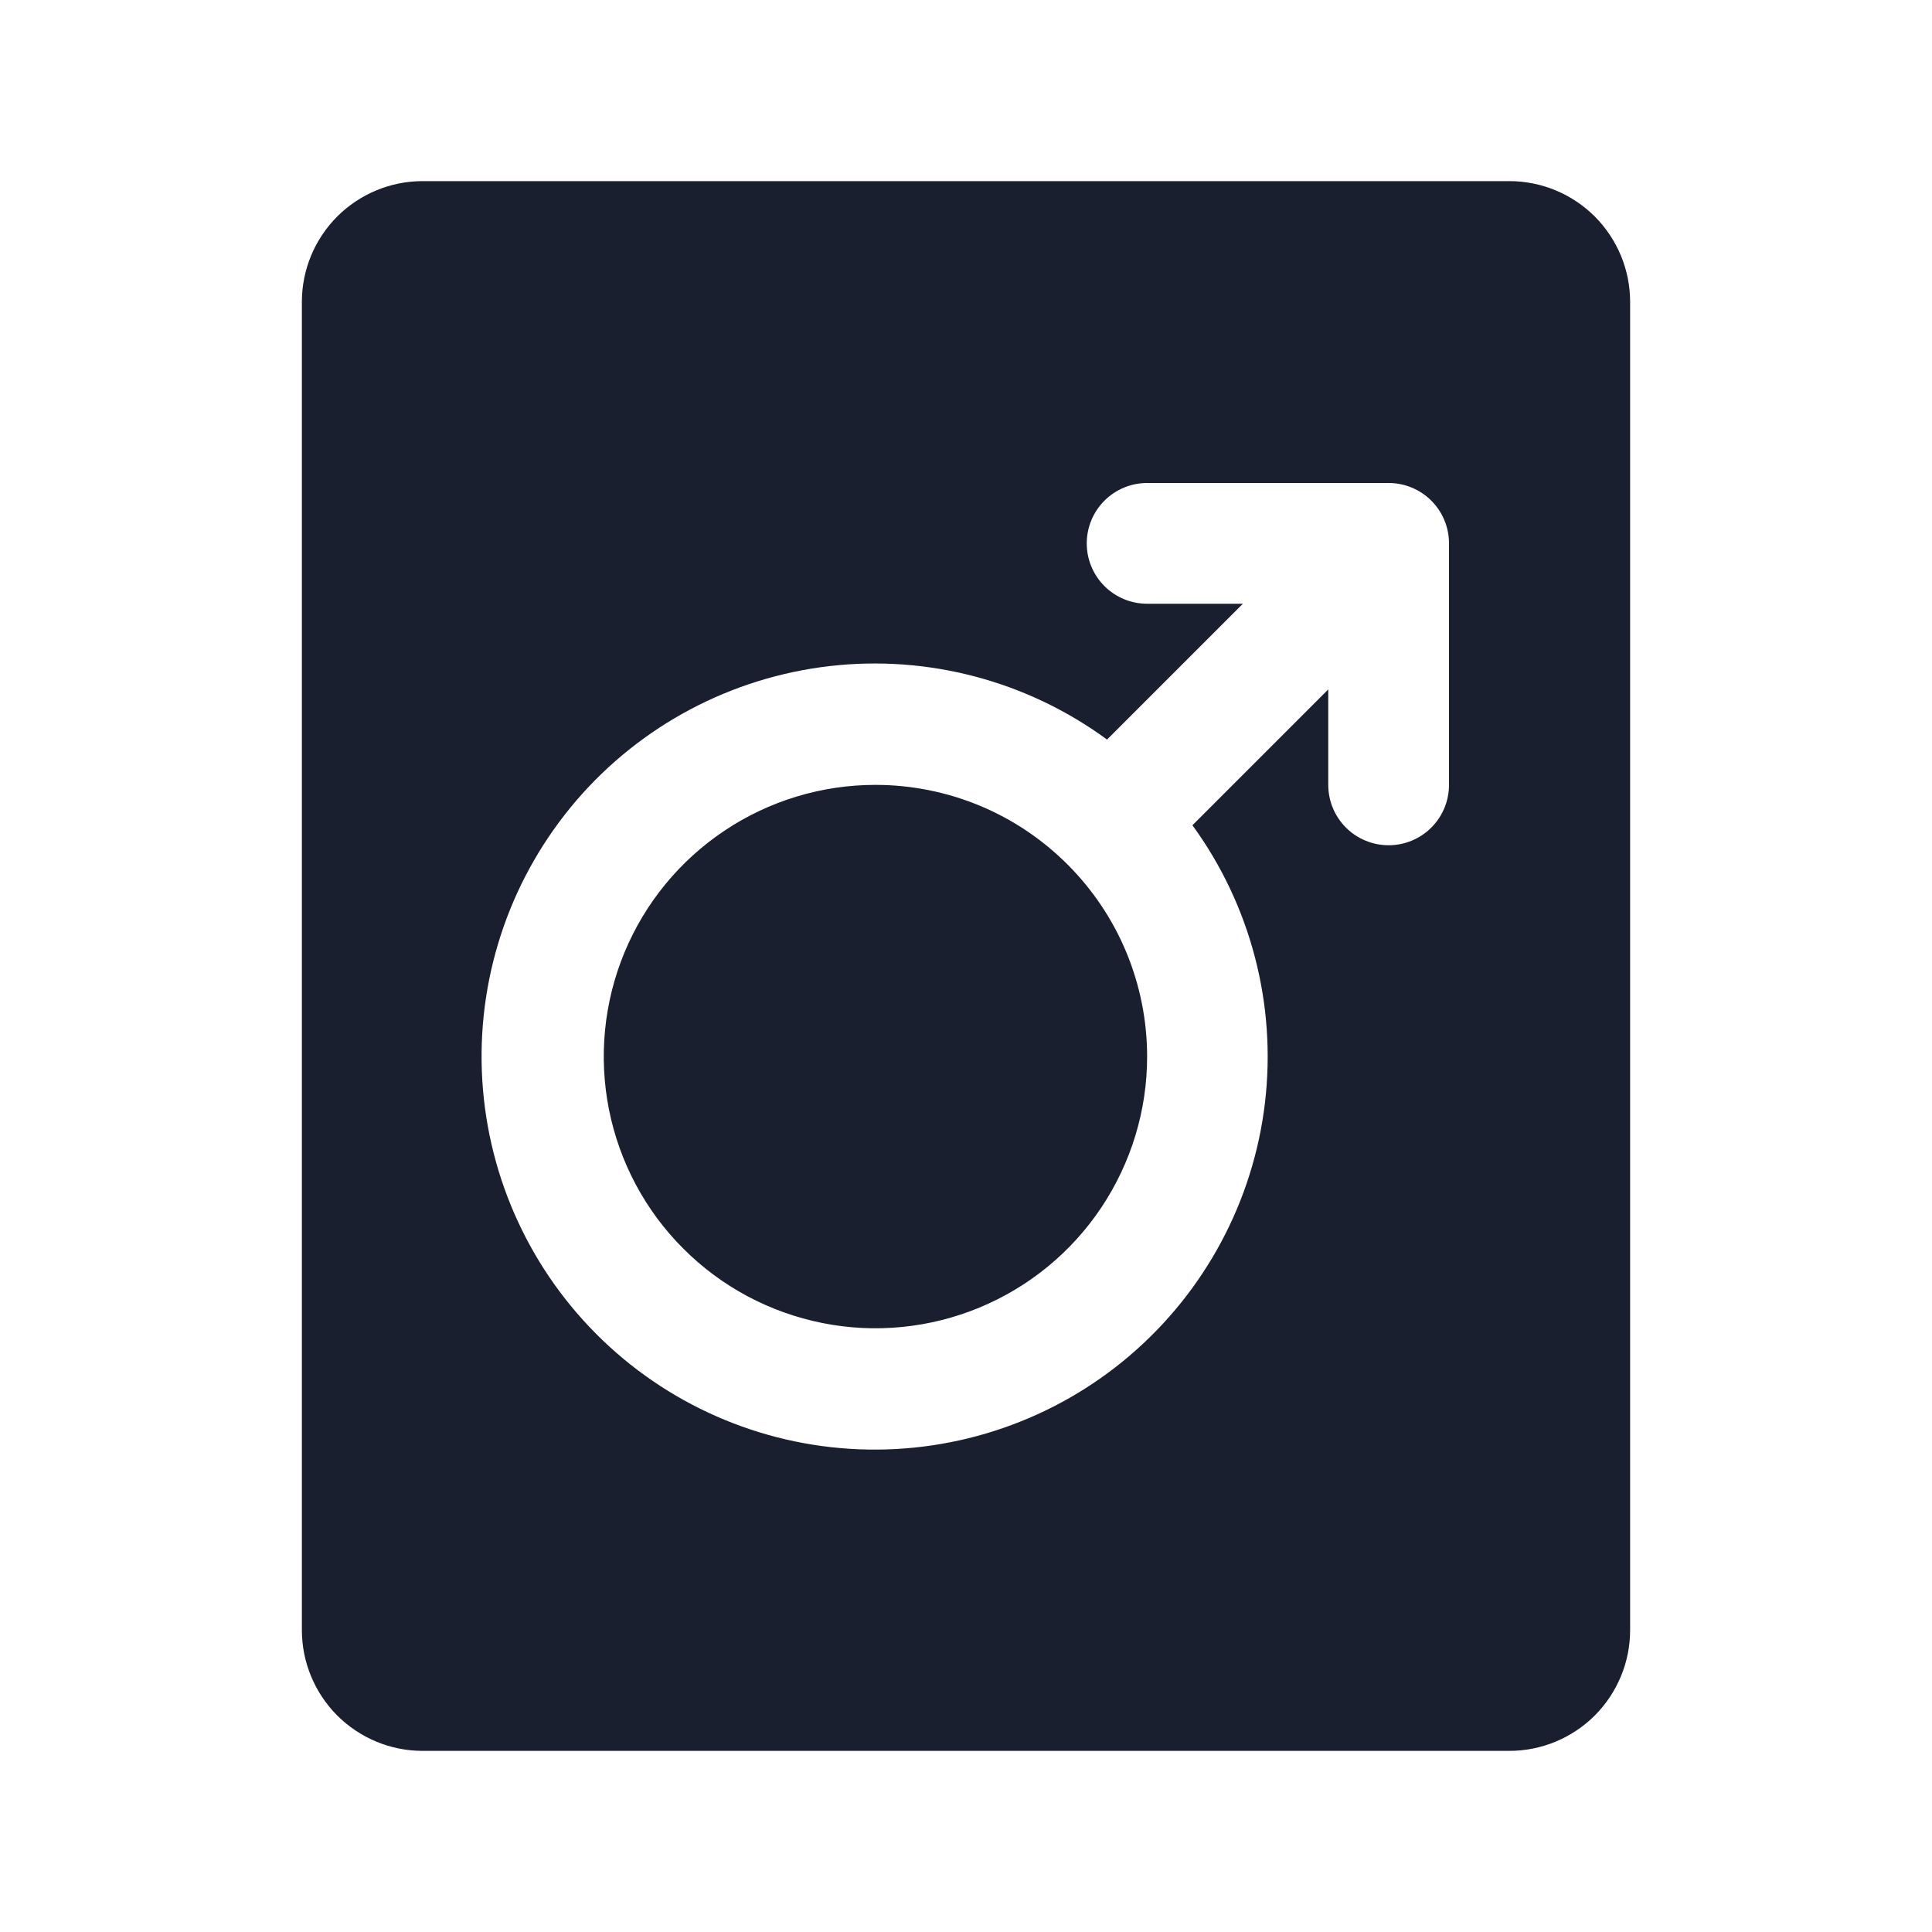 <svg width="20" height="20" viewBox="0 0 20 20" fill="none" xmlns="http://www.w3.org/2000/svg">
<path d="M11.875 10.938C11.875 11.494 11.71 12.037 11.401 12.5C11.092 12.963 10.653 13.323 10.139 13.536C9.625 13.749 9.059 13.805 8.514 13.696C7.968 13.587 7.467 13.32 7.074 12.926C6.68 12.533 6.413 12.032 6.304 11.486C6.196 10.941 6.251 10.375 6.464 9.861C6.677 9.347 7.037 8.908 7.5 8.599C7.962 8.29 8.506 8.125 9.062 8.125C9.432 8.125 9.798 8.198 10.139 8.339C10.48 8.48 10.79 8.688 11.051 8.949C11.312 9.21 11.52 9.52 11.661 9.861C11.802 10.202 11.875 10.568 11.875 10.938ZM16.875 3.125V16.875C16.875 17.206 16.743 17.524 16.509 17.759C16.274 17.993 15.957 18.125 15.625 18.125H4.375C4.043 18.125 3.726 17.993 3.491 17.759C3.257 17.524 3.125 17.206 3.125 16.875V3.125C3.125 2.793 3.257 2.476 3.491 2.241C3.726 2.007 4.043 1.875 4.375 1.875H15.625C15.957 1.875 16.274 2.007 16.509 2.241C16.743 2.476 16.875 2.793 16.875 3.125ZM15 5.625C15 5.459 14.934 5.3 14.817 5.183C14.7 5.066 14.541 5 14.375 5H11.875C11.709 5 11.55 5.066 11.433 5.183C11.316 5.3 11.25 5.459 11.25 5.625C11.25 5.791 11.316 5.95 11.433 6.067C11.55 6.184 11.709 6.25 11.875 6.25H12.866L11.46 7.656C10.634 7.05 9.609 6.778 8.591 6.895C7.573 7.012 6.636 7.508 5.968 8.285C5.3 9.063 4.95 10.063 4.988 11.087C5.026 12.111 5.449 13.083 6.172 13.809C6.895 14.535 7.866 14.961 8.89 15.003C9.914 15.044 10.916 14.698 11.695 14.033C12.475 13.367 12.975 12.432 13.095 11.415C13.215 10.397 12.947 9.371 12.344 8.543L13.75 7.137V8.125C13.75 8.291 13.816 8.45 13.933 8.567C14.05 8.684 14.209 8.75 14.375 8.75C14.541 8.75 14.7 8.684 14.817 8.567C14.934 8.45 15 8.291 15 8.125V5.625Z" fill="#191F2E"/>
</svg>

